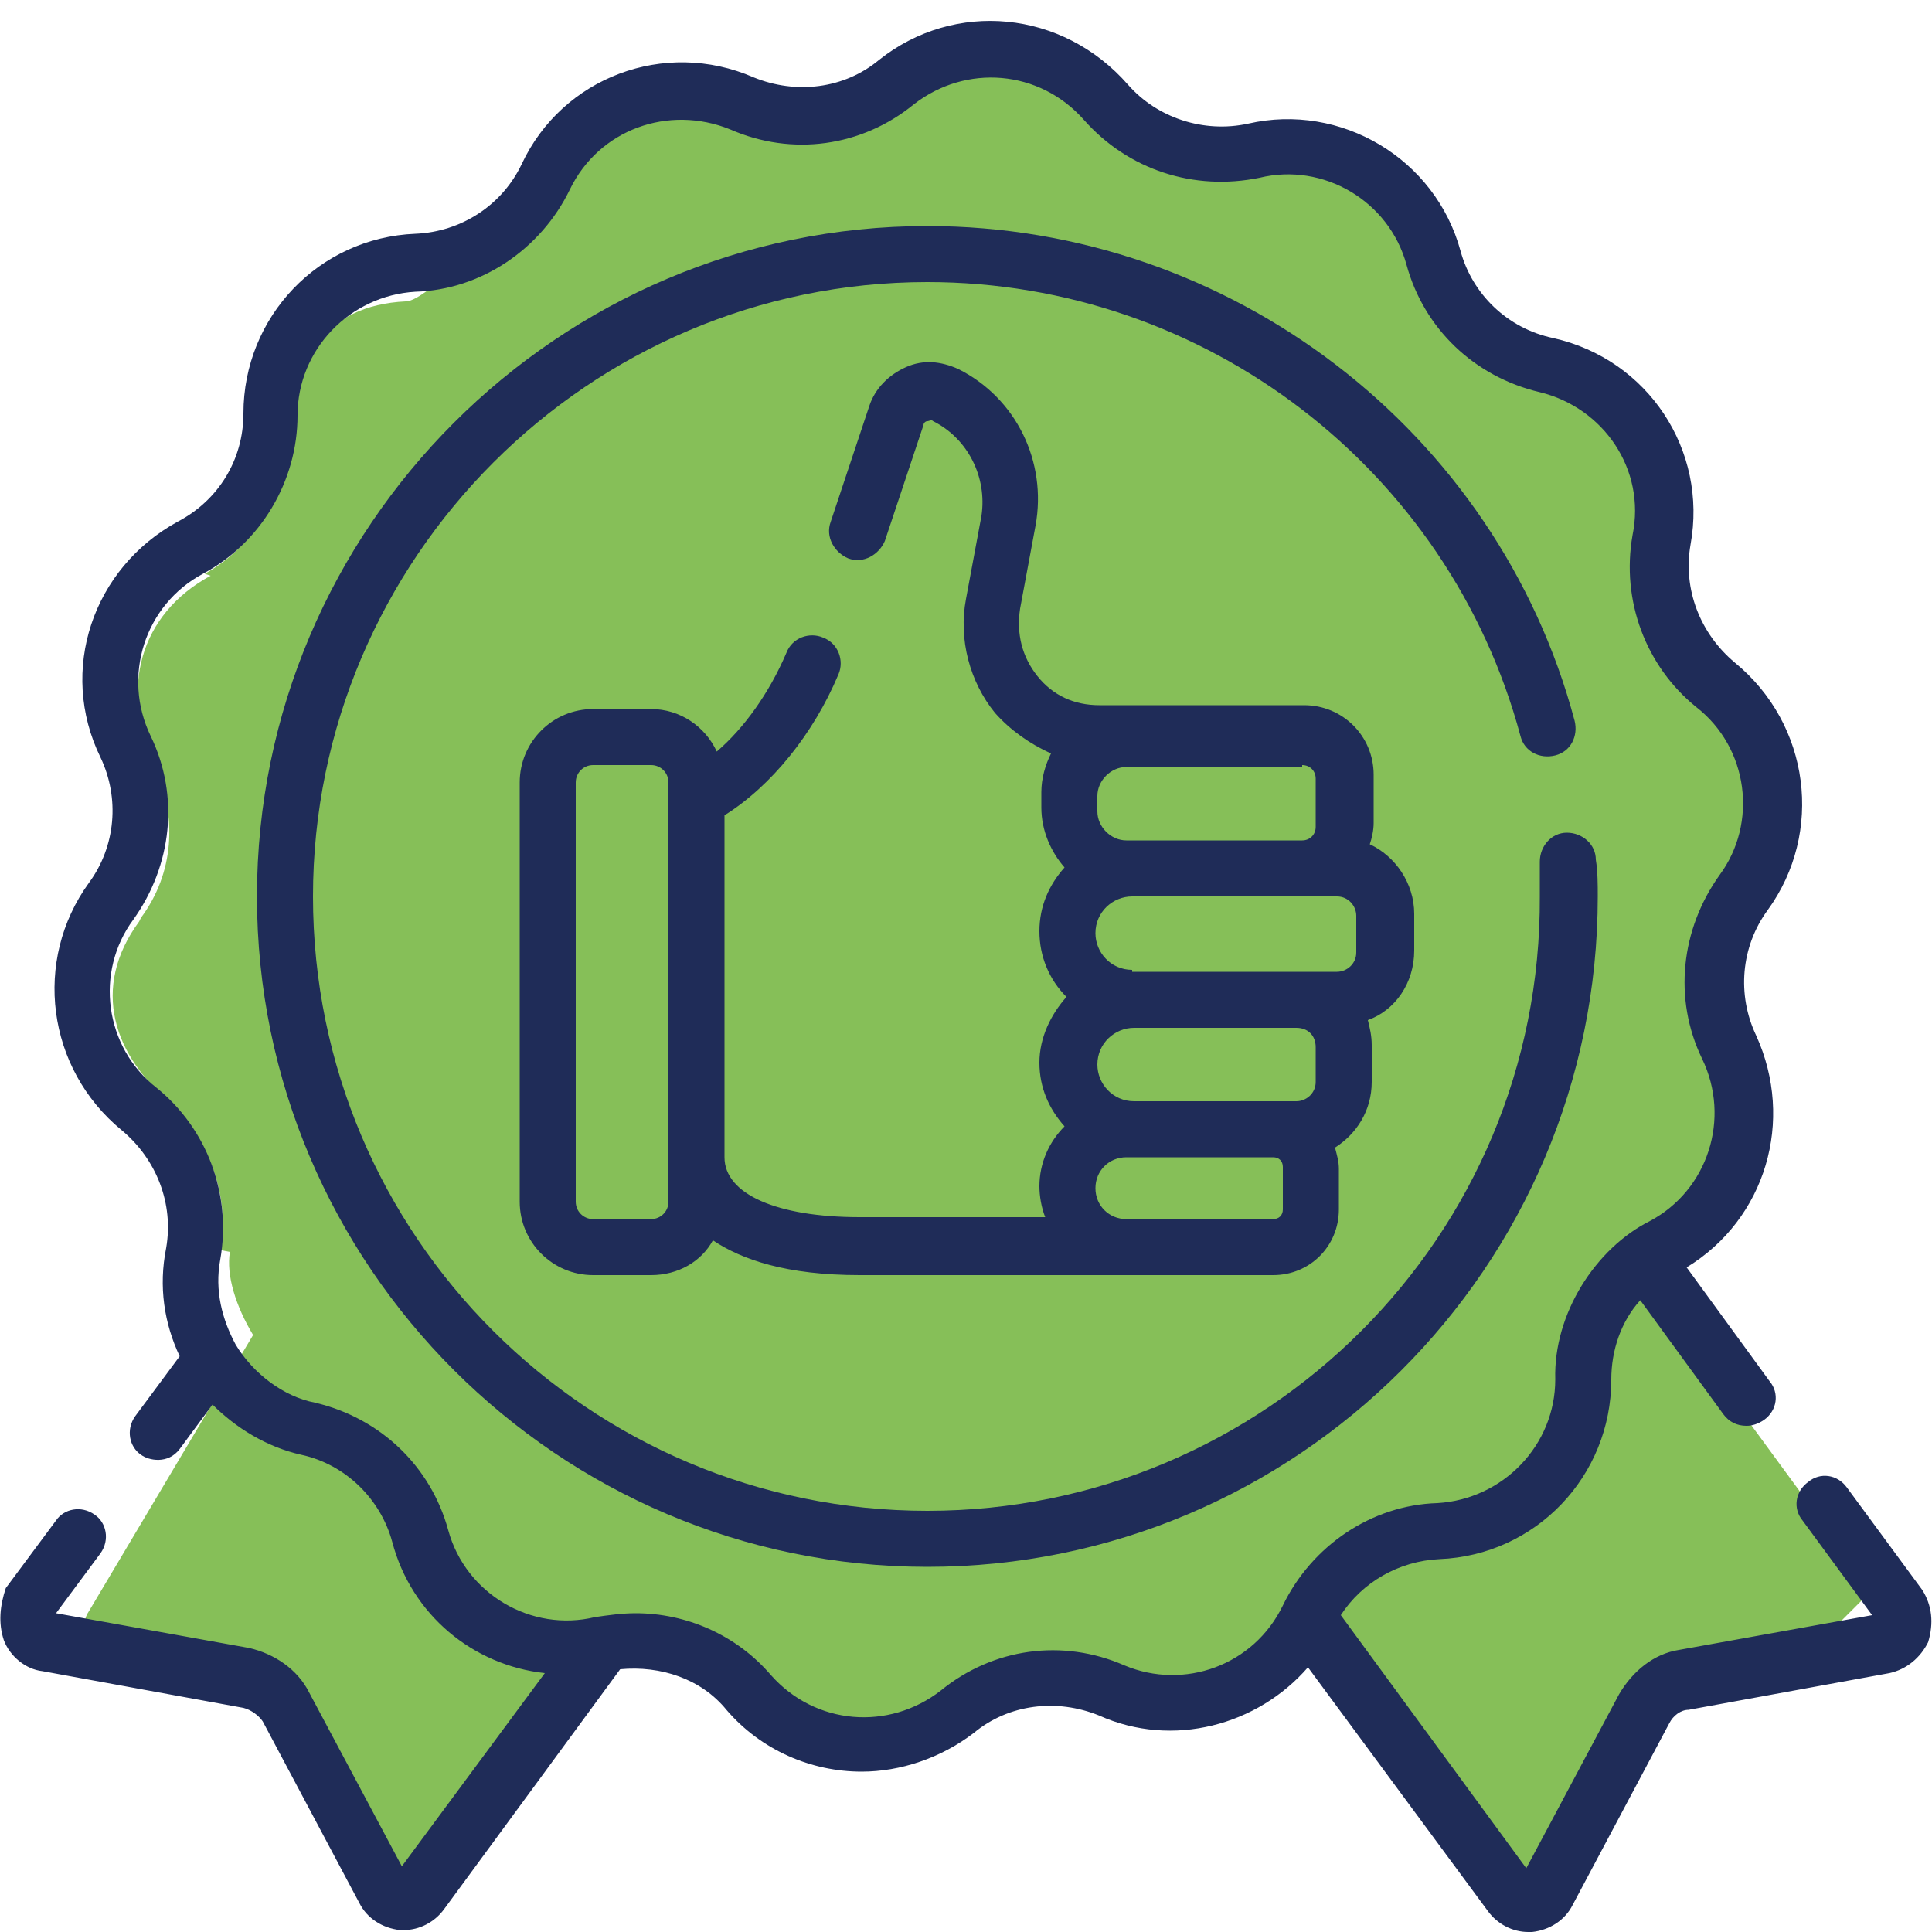 <?xml version="1.0" encoding="utf-8"?>
<!-- Generator: Adobe Illustrator 25.3.1, SVG Export Plug-In . SVG Version: 6.00 Build 0)  -->
<svg version="1.1" id="Calque_1" xmlns="http://www.w3.org/2000/svg" xmlns:xlink="http://www.w3.org/1999/xlink" x="0px" y="0px"
	 viewBox="0 0 100 100" style="enable-background:new 0 0 100 100;" xml:space="preserve">
<style type="text/css">
	.st0{fill:#C81E1E;}
	.st1{fill:#F44335;}
	.st2{fill:#0377BC;}
	.st3{fill:#02A9F4;}
	.st4{fill:#DFC49C;}
	.st5{fill:#FFE0B2;}
	.st6{fill:#FEC108;}
	.st7{fill:#FFDC00;}
	.st8{fill:#CFD8DC;}
	.st9{fill:#F5F5F5;}
	.st10{fill:#37474F;}
	.st11{fill:#707070;}
	.st12{fill:#9E9E9E;}
	.st13{fill:#624421;}
	.st14{fill:#825A2C;}
	.st15{clip-path:url(#SVGID_2_);fill:#FFDC00;}
	.st16{clip-path:url(#SVGID_2_);}
	.st17{clip-path:url(#SVGID_4_);}
	.st18{clip-path:url(#SVGID_6_);}
	.st19{clip-path:url(#SVGID_8_);}
	.st20{fill:#86BF58;}
	.st21{fill:#1F2C58;}
	.st22{clip-path:url(#SVGID_10_);fill:#1F2C58;}
	.st23{clip-path:url(#SVGID_12_);fill:#1F2C58;}
	.st24{fill:#F7D400;}
	.st25{clip-path:url(#SVGID_14_);fill:#1F2C58;}
	.st26{clip-path:url(#SVGID_16_);fill:#1F2C58;}
	.st27{fill:#3F597D;}
	.st28{fill:#193651;}
	.st29{fill:#FFFFFF;}
	.st30{fill:none;}
	.st31{fill:#FF6161;}
	.st32{fill:#FAD207;}
</style>
<g>
	<path class="st20" d="M96.9,82.3L85.1,66.2c0.3-0.2,0.6-0.4,1-0.6c3.7-2,5.2-6.5,3.4-10.3c-1.2-2.6-1-5.7,0.7-8
		c2.5-3.4,1.8-8.1-1.4-10.7c-2.3-1.8-3.3-4.7-2.8-7.5c0.8-4.1-1.9-8.1-6-9.1c-2.8-0.6-5-2.8-5.8-5.6c-1.1-4-5.2-6.5-9.3-5.6
		c-2.8,0.6-5.8-0.3-7.7-2.5c-2.8-3.2-7.5-3.6-10.8-1c-2.3,1.8-5.3,2.2-8,1.1c-3.9-1.7-8.3,0-10.2,3.8c-1,2-2.8,3.5-4.9,4.1
		c-0.6,0.2-1.7,1.3-2.3,1.3c-4.2,0.2-6,3.1-6,7.3l-0.3-0.1c0,2.9-1.6,5.5-4.1,6.9l0.3,0.1c-3.7,2-4.7,5.9-2.9,9.7L8,39.7
		c1.2,2.6,1,5.5-0.7,7.8l-0.1,0.2c-2.5,3.4-1.4,7,1.9,9.6l-0.5-0.1c2.3,1.8,3.3,4.7,2.8,7.5l0.5,0.1c-0.2,1.2,0.3,2.8,1.2,4.3
		L4.6,83.4c-0.5,0.7-0.1,1.7,0.7,1.8l1.9,1.7l5.7,1c0.9,0.2,1.6,0.7,2,1.5l5.2,7.8c0.4,0.8,1.5,0.8,2,0.1l1.7-1.1L32.9,84
		c2.2,0,4.3,1,5.7,2.7c2.8,3.2,7.5,3.6,10.8,1c2.3-1.8,5.3-2.2,8-1.1c3.6,1.5,7.8,0.2,9.8-3.1l10.9,13c0.5,0.7,1.6,0.6,2-0.1l1.9-1
		l3.1-5.9c0.4-0.8,1.2-1.3,2-1.5l7.5-2.3c0.8-0.2,1.2-1.1,0.7-1.8L96.9,82.3z"/>
	<g>
		<defs>
			<rect id="SVGID_9_" y="1" width="100" height="99"/>
		</defs>
		<clipPath id="SVGID_2_">
			<use xlink:href="#SVGID_9_"  style="overflow:visible;"/>
		</clipPath>
		<path style="clip-path:url(#SVGID_2_);fill:#1F2C58;" d="M99.5,82.3L95.6,77c-0.5-0.7-1.4-0.8-2-0.3c-0.7,0.5-0.8,1.4-0.3,2
			l3.6,4.9l-10,1.8c-1.3,0.2-2.4,1.1-3.1,2.3l-4.8,9l-9.6-13.1c1.1-1.7,3-2.8,5.1-2.9c5-0.2,8.9-4.3,8.9-9.3c0-1.5,0.5-3,1.5-4.1
			l4.3,5.9c0.3,0.4,0.7,0.6,1.2,0.6c0.3,0,0.6-0.1,0.9-0.3c0.7-0.5,0.8-1.4,0.3-2l-4.3-5.9c4.1-2.5,5.6-7.6,3.6-12
			c-1-2.1-0.8-4.6,0.6-6.5c2.9-4,2.2-9.6-1.7-12.8c-1.8-1.5-2.7-3.8-2.3-6.1c0.9-4.9-2.2-9.6-7.1-10.7C78,17,76.2,15.2,75.6,13
			c-1.3-4.8-6.2-7.7-11-6.6c-2.3,0.5-4.7-0.3-6.2-2C55,0.5,49.4,0,45.5,3.1C43.7,4.6,41.2,4.9,39,4C34.4,2,29.1,4,27,8.5
			c-1,2.1-3.1,3.5-5.5,3.6c-5,0.2-8.9,4.3-8.9,9.3c0,2.4-1.3,4.5-3.4,5.6c-4.4,2.4-6.2,7.7-4,12.2c1,2.1,0.8,4.6-0.6,6.5
			c-2.9,4-2.2,9.6,1.7,12.8c1.8,1.5,2.7,3.8,2.3,6.1c-0.4,2-0.1,3.9,0.7,5.6l-2.3,3.1c-0.5,0.7-0.3,1.6,0.3,2c0.4,0.3,1.4,0.5,2-0.3
			l1.7-2.3c1.2,1.2,2.8,2.2,4.6,2.6c2.3,0.5,4.1,2.3,4.7,4.5c1,3.8,4.2,6.4,7.9,6.8l-7.4,10l-4.8-9c-0.6-1.2-1.8-2-3.1-2.3l-10-1.8
			l2.3-3.1c0.5-0.7,0.3-1.6-0.3-2c-0.7-0.5-1.6-0.3-2,0.3l-2.6,3.5C0,83.1-0.1,84,0.2,84.9c0.3,0.8,1.1,1.5,2,1.6l10.4,1.9
			c0.4,0.1,0.8,0.4,1,0.7l5,9.4c0.4,0.8,1.2,1.3,2.1,1.4c0.1,0,0.1,0,0.2,0c0.8,0,1.6-0.4,2.1-1.1l9.1-12.4c2.1-0.2,4.2,0.5,5.5,2.1
			c1.8,2.1,4.4,3.2,7,3.2c2,0,4.1-0.7,5.8-2c1.8-1.5,4.3-1.8,6.5-0.9c3.8,1.7,8.2,0.5,10.8-2.5L77,98.9c0.5,0.7,1.3,1.1,2.1,1.1
			c0.1,0,0.1,0,0.2,0c0.9-0.1,1.7-0.6,2.1-1.4l5-9.4c0.2-0.4,0.6-0.7,1-0.7l10.4-1.9c0.9-0.2,1.6-0.8,2-1.6
			C100.1,84,100,83.1,99.5,82.3L99.5,82.3z M58.2,86.2c-3.2-1.4-6.8-0.9-9.5,1.3c-2.7,2.1-6.5,1.8-8.8-0.8c-1.8-2.1-4.4-3.2-7-3.2
			c-0.7,0-1.4,0.1-2.1,0.2c-3.3,0.8-6.7-1.2-7.6-4.5c-0.9-3.3-3.5-5.8-6.9-6.6c-1.6-0.3-3.2-1.5-4.1-3c-0.7-1.3-1.1-2.8-0.8-4.4
			c0.6-3.4-0.7-6.8-3.3-8.9c-2.7-2.1-3.2-6-1.2-8.7c2-2.8,2.4-6.4,0.9-9.5c-1.5-3.1-0.3-6.8,2.7-8.4c3-1.6,4.9-4.8,4.9-8.2
			c0-3.4,2.7-6.2,6.1-6.4c3.4-0.1,6.5-2.2,8-5.3c1.5-3.1,5.1-4.4,8.3-3.1c3.2,1.4,6.8,0.9,9.5-1.3c2.7-2.1,6.5-1.8,8.8,0.8
			c2.3,2.6,5.7,3.7,9.1,3c3.3-0.8,6.7,1.2,7.6,4.5c0.9,3.3,3.5,5.8,6.9,6.6c3.3,0.8,5.5,4,4.8,7.4c-0.6,3.4,0.7,6.8,3.3,8.9
			c2.7,2.1,3.2,6,1.2,8.7c-2,2.8-2.4,6.4-0.9,9.5c1.5,3.1,0.3,6.8-2.7,8.4c-2.8,1.4-5,4.8-4.9,8.2c0,3.4-2.7,6.2-6.1,6.4
			c-3.4,0.1-6.5,2.2-8,5.3C64.9,86.2,61.3,87.5,58.2,86.2L58.2,86.2z M58.2,86.2"/>
	</g>
	<path class="st21" d="M82.7,46.4c0-0.6,0-1.3-0.1-1.9c0-0.8-0.7-1.4-1.5-1.4c-0.8,0-1.4,0.7-1.4,1.5c0,0.6,0,1.2,0,1.8
		C79.8,64,65.5,78.2,48,78.2S16.2,64,16.2,46.4c0-17.5,14.3-31.8,31.8-31.8c14.4,0,27,9.7,30.7,23.5c0.2,0.8,1,1.2,1.8,1
		c0.8-0.2,1.2-1,1-1.8C77.5,22.3,63.7,11.7,48,11.7c-19.1,0-34.7,15.6-34.7,34.7c0,19.1,15.6,34.7,34.7,34.7S82.7,65.6,82.7,46.4
		L82.7,46.4z M82.7,46.4"/>
	<path class="st21" d="M73.2,49.2v-1.9c0-1.6-1-3-2.3-3.6c0.1-0.3,0.2-0.7,0.2-1.1v-2.5c0-2-1.6-3.6-3.6-3.6c-1.1,0-9.8,0-10.6,0
		c-1.3,0-2.4-0.5-3.2-1.5c-0.8-1-1.1-2.2-0.9-3.5l0.8-4.3c0.6-3.3-1-6.6-4-8.1c-0.9-0.4-1.8-0.5-2.7-0.1c-0.9,0.4-1.6,1.1-1.9,2
		l-2,6c-0.3,0.8,0.2,1.6,0.9,1.9c0.8,0.3,1.6-0.2,1.9-0.9l2-6c0-0.1,0.1-0.2,0.2-0.2c0.1,0,0.2-0.1,0.3,0c1.8,0.9,2.8,2.9,2.5,4.9
		l-0.8,4.3c-0.4,2.1,0.2,4.3,1.5,5.9c0.8,0.9,1.8,1.6,2.9,2.1c-0.3,0.6-0.5,1.3-0.5,2v0.8c0,1.2,0.5,2.3,1.2,3.1
		c-0.8,0.9-1.3,2-1.3,3.3c0,1.3,0.5,2.5,1.4,3.4c-0.8,0.9-1.4,2.1-1.4,3.4c0,1.3,0.5,2.4,1.3,3.3c-0.8,0.8-1.3,1.9-1.3,3.1
		c0,0.5,0.1,1.1,0.3,1.6h-9.6c-4.3,0-7-1.2-7-3.1V42.2c2.4-1.5,4.6-4.2,5.9-7.3c0.3-0.7,0-1.6-0.8-1.9c-0.7-0.3-1.6,0-1.9,0.8
		c-0.9,2.1-2.2,3.9-3.6,5.1c-0.6-1.3-1.9-2.2-3.4-2.2h-3c-2.1,0-3.8,1.7-3.8,3.8v21.7c0,2.1,1.7,3.8,3.8,3.8h3
		c1.4,0,2.6-0.7,3.2-1.8c1.5,1,3.8,1.8,7.6,1.8h21.4c1.9,0,3.4-1.5,3.4-3.4v-2.1c0-0.4-0.1-0.7-0.2-1.1c1.1-0.7,1.9-1.9,1.9-3.4
		v-1.9c0-0.5-0.1-0.9-0.2-1.3C72.2,52.3,73.2,50.9,73.2,49.2L73.2,49.2z M34.6,62.2c0,0.5-0.4,0.9-0.9,0.9h-3
		c-0.5,0-0.9-0.4-0.9-0.9V40.5c0-0.5,0.4-0.9,0.9-0.9h3c0.5,0,0.9,0.4,0.9,0.9V62.2z M58.6,50.2c-1.1,0-1.9-0.9-1.9-1.9
		c0-1.1,0.9-1.9,1.9-1.9c1.3,0,9.6,0,10.6,0c0.6,0,1,0.5,1,1v1.9c0,0.6-0.5,1-1,1H58.6z M68.1,54.2V56c0,0.6-0.5,1-1,1h-8.4
		c-1.1,0-1.9-0.9-1.9-1.9c0-1.1,0.9-1.9,1.9-1.9h8.4C67.7,53.2,68.1,53.6,68.1,54.2L68.1,54.2z M67.4,39.6c0.4,0,0.7,0.3,0.7,0.7
		v2.5c0,0.4-0.3,0.7-0.7,0.7h-9.1c-0.8,0-1.5-0.7-1.5-1.5v-0.8c0-0.8,0.7-1.5,1.5-1.5H67.4z M66.4,62.6c0,0.3-0.2,0.5-0.5,0.5h-7.6
		c-0.9,0-1.6-0.7-1.6-1.6c0-0.9,0.7-1.6,1.6-1.6c0.3,0,7.2,0,7.6,0c0.3,0,0.5,0.2,0.5,0.5V62.6z M66.4,62.6"/>
</g>
</svg>

